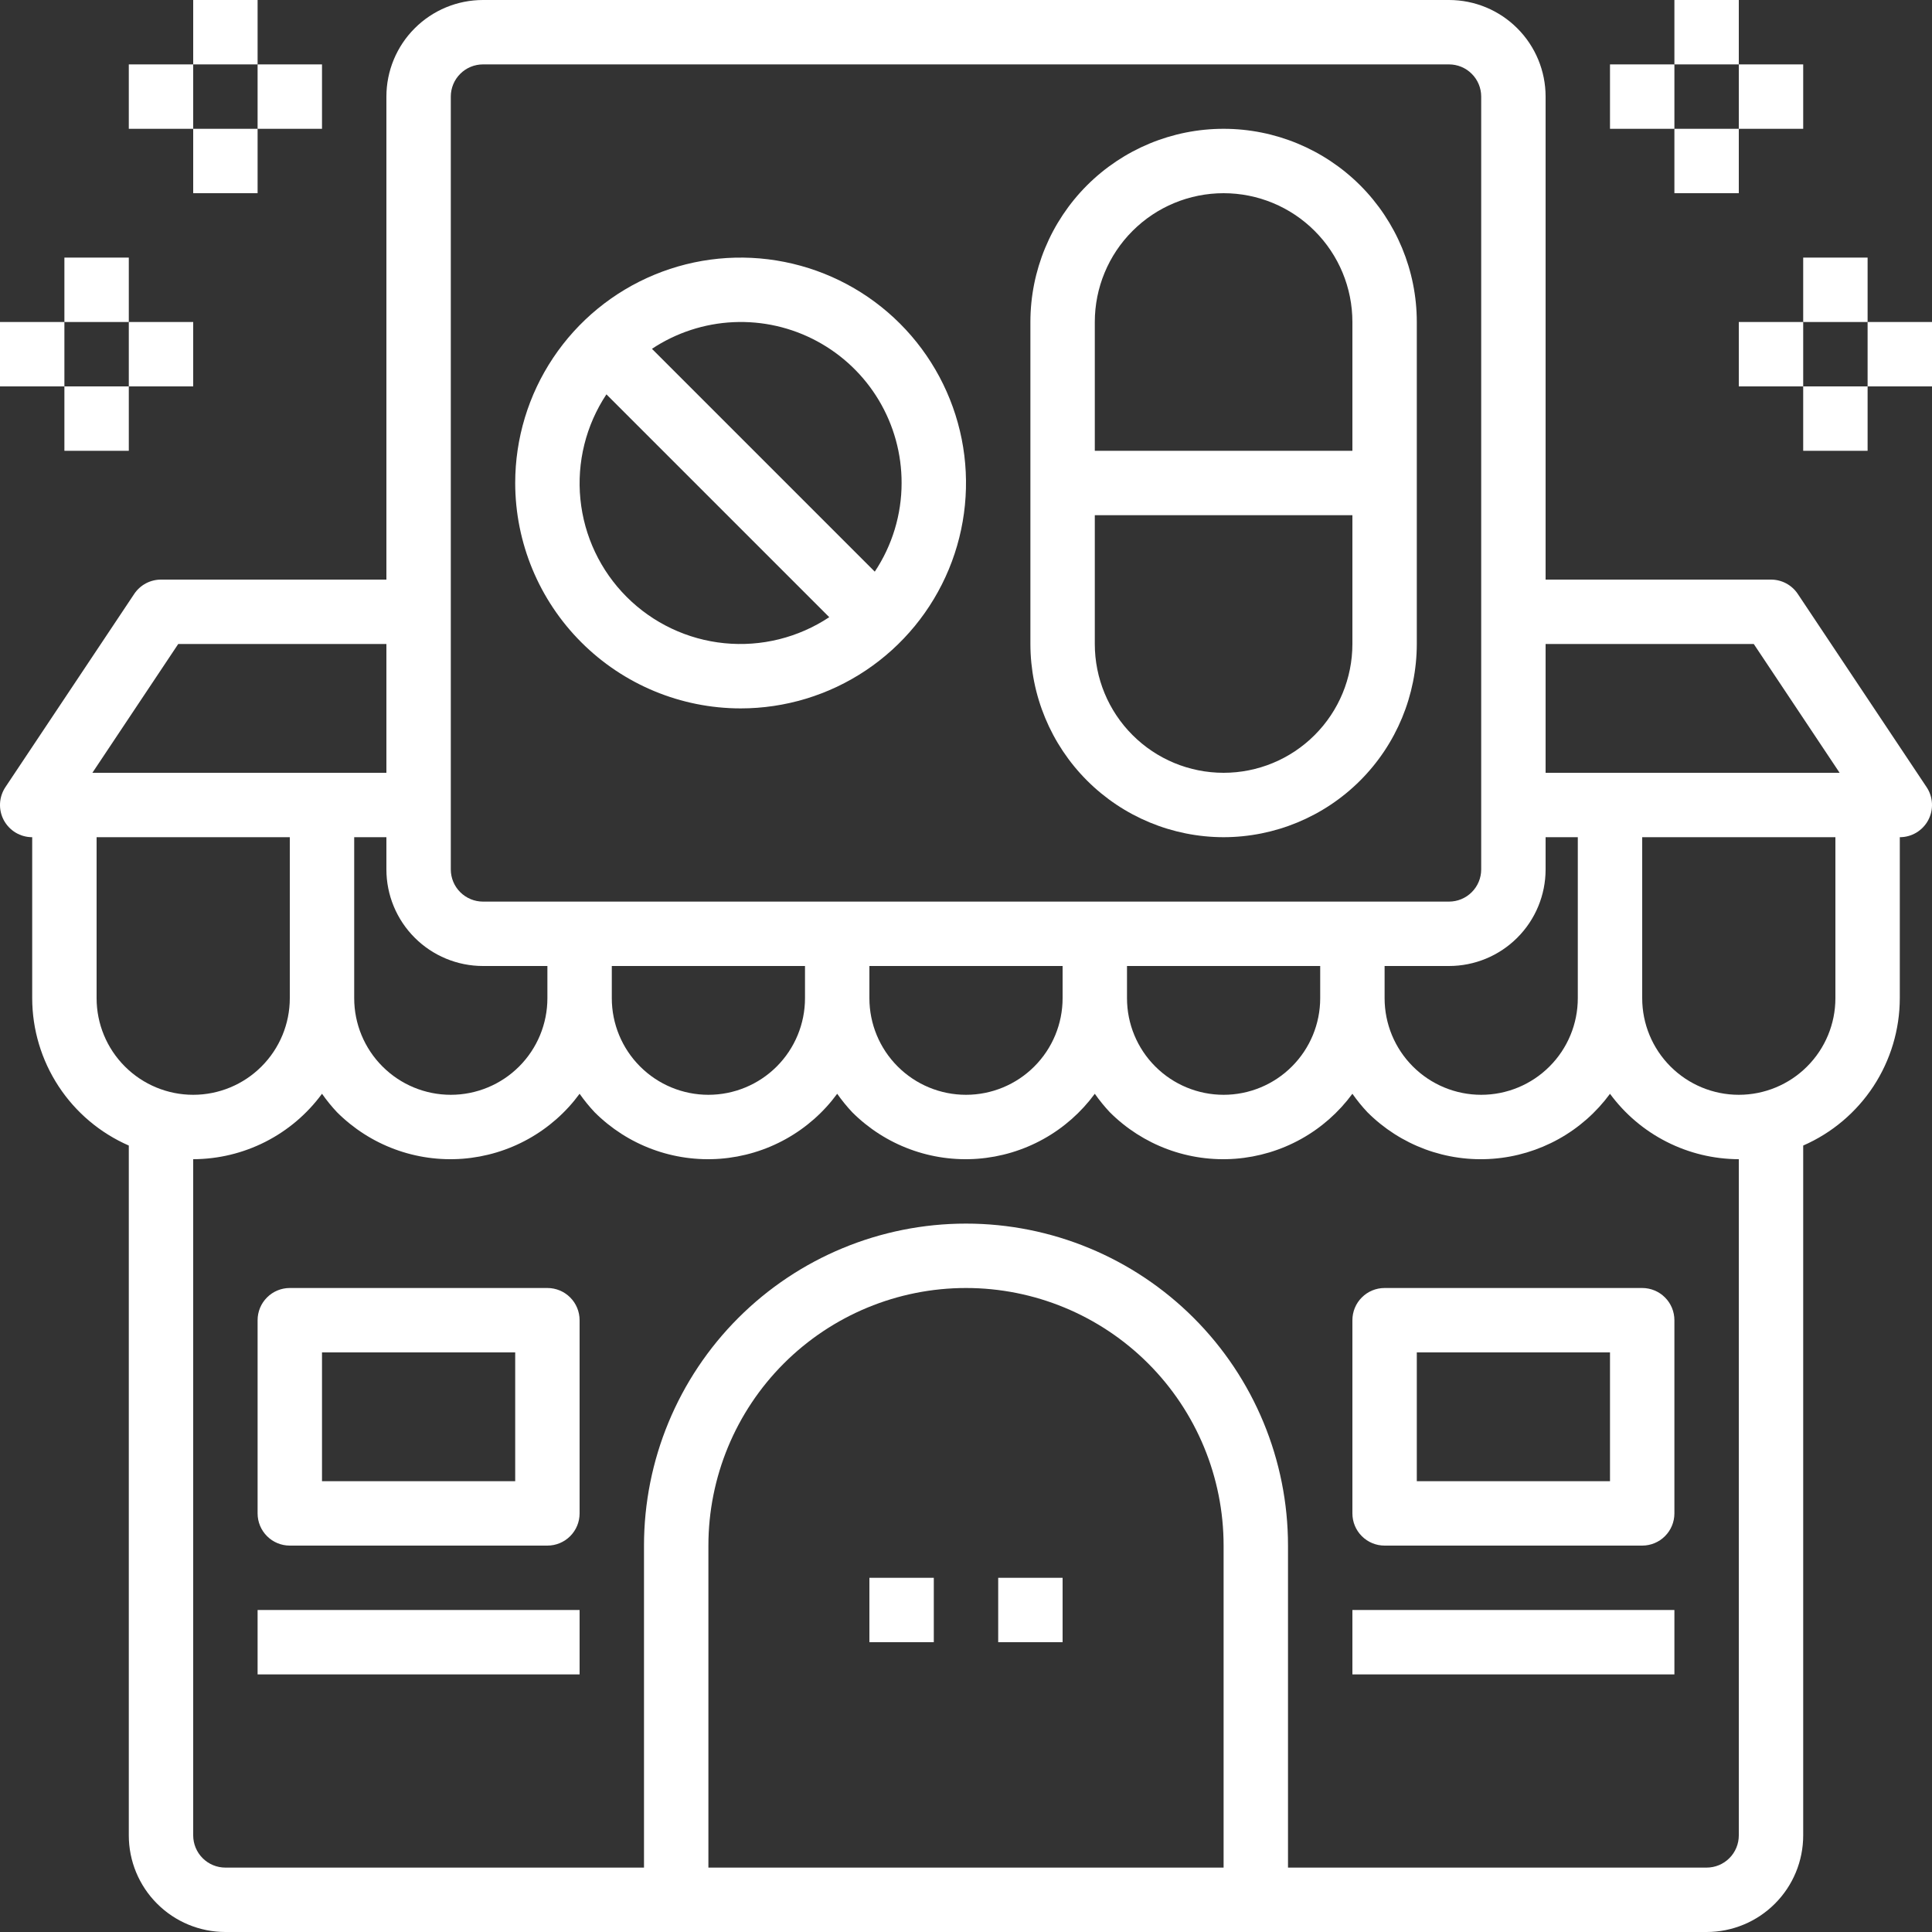 <svg width="60" height="60" viewBox="0 0 60 60" fill="none" xmlns="http://www.w3.org/2000/svg">
<rect x="0" y="0" width="60" height="60" fill="#333333" stroke="none"/>
<path d="M55.832 18.445C55.741 18.308 55.617 18.196 55.472 18.118C55.327 18.041 55.165 18 55 18H48V3C48 2.204 47.684 1.441 47.121 0.879C46.559 0.316 45.796 0 45 0H15C14.204 0 13.441 0.316 12.879 0.879C12.316 1.441 12 2.204 12 3V18H5C4.836 18 4.673 18.041 4.528 18.118C4.383 18.196 4.26 18.308 4.168 18.445L0.168 24.445C0.068 24.596 0.01 24.771 0.001 24.951C-0.008 25.132 0.033 25.312 0.118 25.472C0.204 25.631 0.331 25.765 0.486 25.858C0.641 25.951 0.819 26 1 26V31C1.001 31.972 1.286 32.922 1.819 33.735C2.351 34.547 3.11 35.187 4 35.576V57C4 57.796 4.316 58.559 4.879 59.121C5.441 59.684 6.205 60 7 60H53C53.796 60 54.559 59.684 55.121 59.121C55.684 58.559 56 57.796 56 57V35.576C56.891 35.187 57.649 34.547 58.182 33.735C58.714 32.922 58.999 31.972 59 31V26C59.181 26 59.359 25.951 59.514 25.858C59.669 25.765 59.797 25.631 59.882 25.472C59.967 25.312 60.008 25.132 59.999 24.951C59.99 24.771 59.933 24.596 59.832 24.445L55.832 18.445ZM54.465 20L57.131 24H48V20H54.465ZM11 26H12V27C12 27.796 12.316 28.559 12.879 29.121C13.441 29.684 14.204 30 15 30H17V31C17 31.796 16.684 32.559 16.122 33.121C15.559 33.684 14.796 34 14 34C13.204 34 12.441 33.684 11.879 33.121C11.316 32.559 11 31.796 11 31V26ZM19 30H25V31C25 31.796 24.684 32.559 24.122 33.121C23.559 33.684 22.796 34 22 34C21.204 34 20.441 33.684 19.879 33.121C19.316 32.559 19 31.796 19 31V30ZM27 30H33V31C33 31.796 32.684 32.559 32.121 33.121C31.559 33.684 30.796 34 30 34C29.204 34 28.441 33.684 27.879 33.121C27.316 32.559 27 31.796 27 31V30ZM35 30H41V31C41 31.796 40.684 32.559 40.121 33.121C39.559 33.684 38.796 34 38 34C37.205 34 36.441 33.684 35.879 33.121C35.316 32.559 35 31.796 35 31V30ZM43 30H45C45.796 30 46.559 29.684 47.121 29.121C47.684 28.559 48 27.796 48 27V26H49V31C49 31.796 48.684 32.559 48.121 33.121C47.559 33.684 46.796 34 46 34C45.205 34 44.441 33.684 43.879 33.121C43.316 32.559 43 31.796 43 31V30ZM14 3C14 2.735 14.105 2.48 14.293 2.293C14.481 2.105 14.735 2 15 2H45C45.265 2 45.52 2.105 45.707 2.293C45.895 2.48 46 2.735 46 3V27C46 27.265 45.895 27.52 45.707 27.707C45.52 27.895 45.265 28 45 28H15C14.735 28 14.481 27.895 14.293 27.707C14.105 27.52 14 27.265 14 27V3ZM5.535 20H12V24H2.869L5.535 20ZM3 31V26H9V31C9 31.796 8.684 32.559 8.121 33.121C7.559 33.684 6.796 34 6 34C5.205 34 4.441 33.684 3.879 33.121C3.316 32.559 3 31.796 3 31ZM38 58H22V48C22 45.878 22.843 43.843 24.343 42.343C25.844 40.843 27.878 40 30 40C32.122 40 34.157 40.843 35.657 42.343C37.157 43.843 38 45.878 38 48V58ZM54 57C54 57.265 53.895 57.52 53.707 57.707C53.52 57.895 53.265 58 53 58H40V48C40 45.348 38.947 42.804 37.071 40.929C35.196 39.054 32.652 38 30 38C27.348 38 24.804 39.054 22.929 40.929C21.054 42.804 20 45.348 20 48V58H7C6.735 58 6.481 57.895 6.293 57.707C6.106 57.52 6 57.265 6 57V36C6.779 35.998 7.547 35.813 8.242 35.46C8.937 35.107 9.539 34.596 10 33.968C10.142 34.17 10.298 34.362 10.467 34.542C10.975 35.049 11.585 35.441 12.258 35.69C12.931 35.94 13.65 36.04 14.366 35.986C15.081 35.931 15.776 35.723 16.404 35.374C17.031 35.026 17.576 34.546 18 33.968C18.142 34.17 18.298 34.362 18.467 34.542C18.974 35.049 19.585 35.441 20.258 35.69C20.931 35.94 21.65 36.04 22.366 35.986C23.081 35.931 23.776 35.723 24.404 35.374C25.031 35.026 25.576 34.546 26 33.968C26.142 34.17 26.298 34.362 26.467 34.542C26.974 35.049 27.585 35.441 28.258 35.69C28.931 35.94 29.65 36.04 30.366 35.986C31.081 35.931 31.776 35.723 32.404 35.374C33.031 35.026 33.575 34.546 34 33.968C34.142 34.17 34.298 34.362 34.467 34.542C34.974 35.049 35.586 35.441 36.258 35.69C36.931 35.94 37.65 36.04 38.365 35.986C39.081 35.931 39.776 35.723 40.404 35.374C41.031 35.026 41.575 34.546 42 33.968C42.142 34.17 42.298 34.362 42.467 34.542C42.974 35.05 43.585 35.441 44.258 35.691C44.931 35.94 45.65 36.041 46.365 35.986C47.081 35.932 47.776 35.723 48.403 35.375C49.031 35.027 49.575 34.547 50 33.969C50.462 34.597 51.064 35.108 51.759 35.46C52.453 35.813 53.221 35.998 54 36V57ZM57 31C57 31.796 56.684 32.559 56.121 33.121C55.559 33.684 54.796 34 54 34C53.205 34 52.441 33.684 51.879 33.121C51.316 32.559 51 31.796 51 31V26H57V31Z" fill="white"/>
<path d="M42 41V47C42 47.265 42.105 47.52 42.293 47.707C42.48 47.895 42.735 48 43 48H51C51.265 48 51.52 47.895 51.707 47.707C51.895 47.52 52 47.265 52 47V41C52 40.735 51.895 40.48 51.707 40.293C51.52 40.105 51.265 40 51 40H43C42.735 40 42.48 40.105 42.293 40.293C42.105 40.48 42 40.735 42 41ZM44 42H50V46H44V42Z" fill="white"/>
<path d="M17 40H9C8.735 40 8.48 40.105 8.293 40.293C8.105 40.48 8 40.735 8 41V47C8 47.265 8.105 47.52 8.293 47.707C8.48 47.895 8.735 48 9 48H17C17.265 48 17.52 47.895 17.707 47.707C17.895 47.52 18 47.265 18 47V41C18 40.735 17.895 40.48 17.707 40.293C17.52 40.105 17.265 40 17 40ZM16 46H10V42H16V46Z" fill="white"/>
<path d="M54 0H52V2H54V0Z" fill="white"/>
<path d="M56 2H54V4H56V2Z" fill="white"/>
<path d="M52 2H50V4H52V2Z" fill="white"/>
<path d="M54 4H52V6H54V4Z" fill="white"/>
<path d="M58 8H56V10H58V8Z" fill="white"/>
<path d="M60 10H58V12H60V10Z" fill="white"/>
<path d="M56 10H54V12H56V10Z" fill="white"/>
<path d="M58 12H56V14H58V12Z" fill="white"/>
<path d="M8 0H6V2H8V0Z" fill="white"/>
<path d="M6 2H4V4H6V2Z" fill="white"/>
<path d="M10 2H8V4H10V2Z" fill="white"/>
<path d="M8 4H6V6H8V4Z" fill="white"/>
<path d="M4 8H2V10H4V8Z" fill="white"/>
<path d="M2 10H0V12H2V10Z" fill="white"/>
<path d="M6 10H4V12H6V10Z" fill="white"/>
<path d="M4 12H2V14H4V12Z" fill="white"/>
<path d="M29 49H27V51H29V49Z" fill="white"/>
<path d="M33 49H31V51H33V49Z" fill="white"/>
<path d="M52 50H42V52H52V50Z" fill="white"/>
<path d="M18 50H8V52H18V50Z" fill="white"/>
<path d="M38 26C39.591 25.998 41.116 25.366 42.241 24.241C43.366 23.116 43.998 21.591 44 20V10C44 8.409 43.368 6.883 42.243 5.757C41.117 4.632 39.591 4 38 4C36.409 4 34.883 4.632 33.757 5.757C32.632 6.883 32 8.409 32 10V20C32.002 21.591 32.634 23.116 33.759 24.241C34.884 25.366 36.409 25.998 38 26ZM38 24C36.939 24 35.922 23.579 35.172 22.828C34.421 22.078 34 21.061 34 20V16H42V20C42 21.061 41.579 22.078 40.828 22.828C40.078 23.579 39.061 24 38 24ZM38 6C39.061 6 40.078 6.421 40.828 7.172C41.579 7.922 42 8.939 42 10V14H34V10C34 8.939 34.421 7.922 35.172 7.172C35.922 6.421 36.939 6 38 6Z" fill="white"/>
<path d="M23 22C24.384 22 25.738 21.59 26.889 20.82C28.04 20.051 28.937 18.958 29.467 17.679C29.997 16.4 30.136 14.992 29.866 13.634C29.595 12.277 28.929 11.029 27.95 10.05C26.971 9.071 25.724 8.405 24.366 8.135C23.008 7.864 21.6 8.003 20.321 8.533C19.042 9.063 17.949 9.96 17.18 11.111C16.41 12.262 16 13.616 16 15C16.002 16.856 16.74 18.635 18.053 19.947C19.365 21.26 21.144 21.998 23 22ZM28 15C28 15.98 27.71 16.938 27.167 17.753L20.247 10.833C21 10.333 21.874 10.047 22.776 10.005C23.679 9.963 24.576 10.167 25.371 10.595C26.167 11.023 26.832 11.658 27.295 12.434C27.758 13.21 28.002 14.097 28 15ZM18.833 12.247L25.753 19.167C24.793 19.804 23.642 20.09 22.495 19.975C21.349 19.861 20.277 19.353 19.462 18.538C18.647 17.723 18.139 16.651 18.025 15.505C17.91 14.358 18.196 13.207 18.833 12.247Z" fill="white"/>
</svg>
